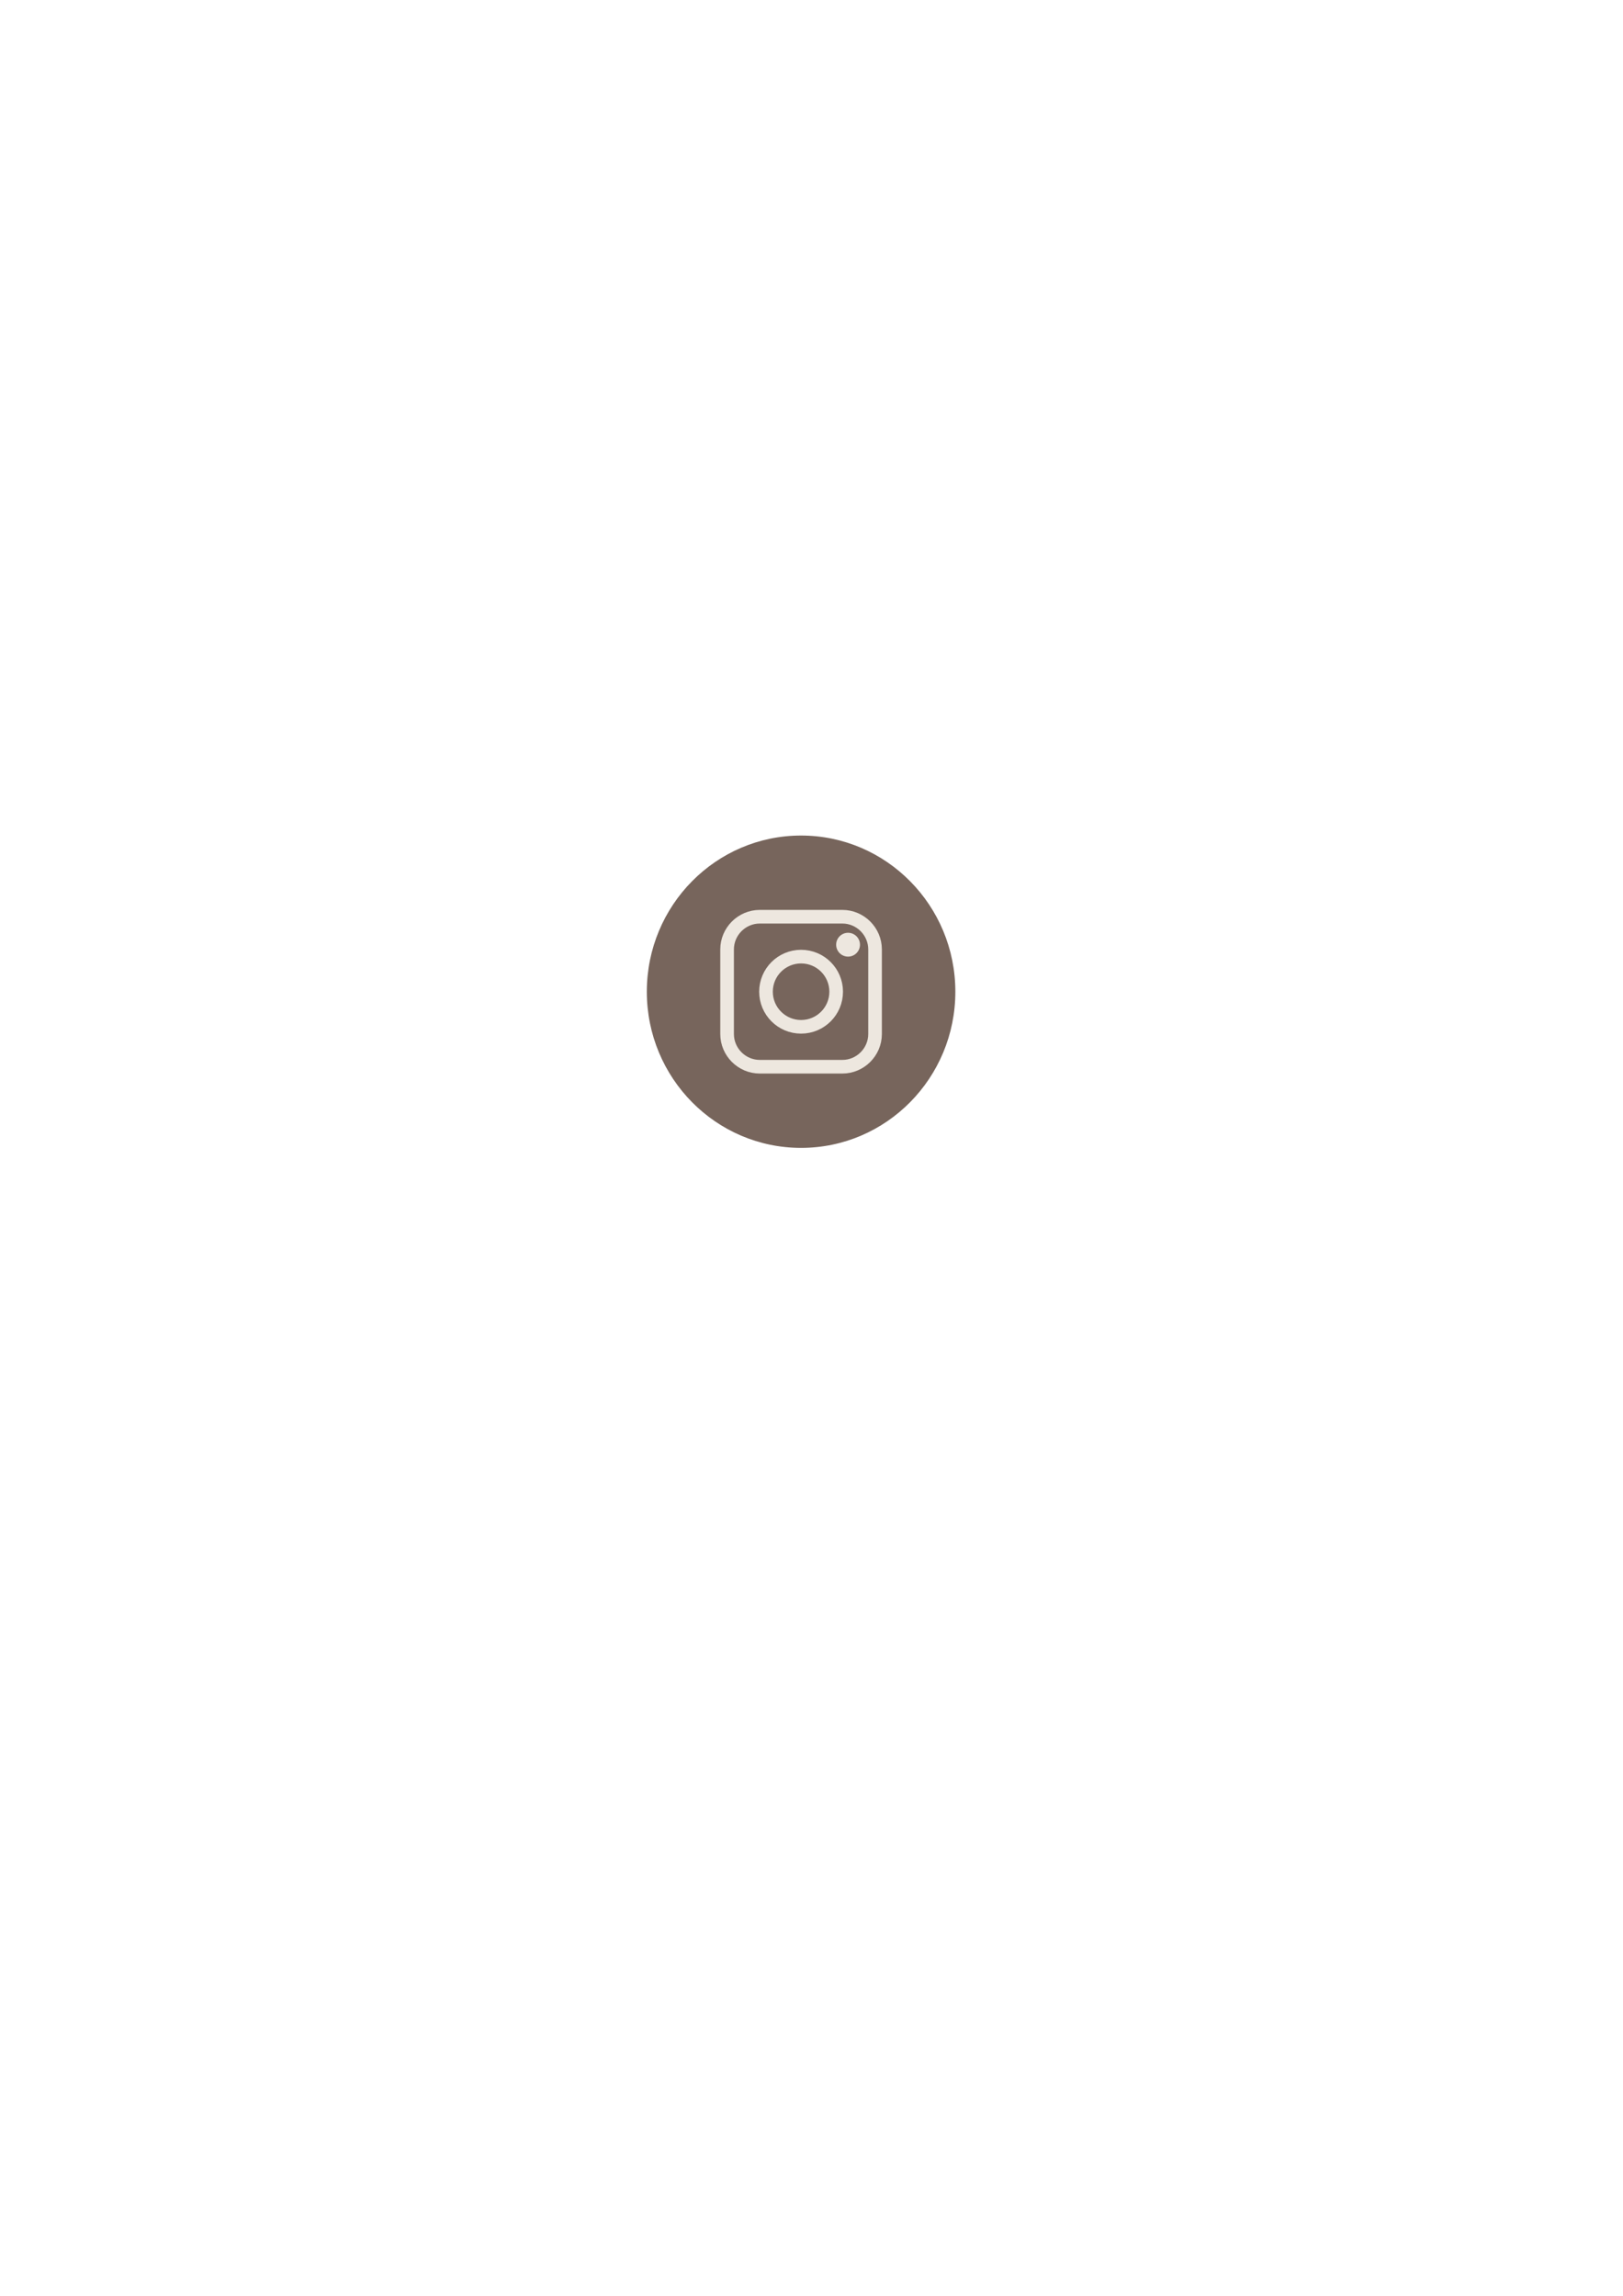 <?xml version="1.0" encoding="utf-8"?>
<!-- Generator: Adobe Illustrator 27.6.1, SVG Export Plug-In . SVG Version: 6.00 Build 0)  -->
<svg version="1.1" id="Capa_1" xmlns="http://www.w3.org/2000/svg" xmlns:xlink="http://www.w3.org/1999/xlink" x="0px" y="0px"
	 viewBox="0 0 595.28 841.89" style="enable-background:new 0 0 595.28 841.89;" xml:space="preserve">
<style type="text/css">
	.st0{fill:#77655C;}
	.st1{fill:none;stroke:#EDE7DF;stroke-width:5;stroke-miterlimit:10;}
	.st2{fill:#EDE7DF;}
</style>
<path class="st0" d="M293.82,420.94c31.25,0,56.58-25.64,56.58-57.27c0-31.63-25.33-57.27-56.58-57.27s-56.58,25.64-56.58,57.27
	C237.24,395.3,262.57,420.94,293.82,420.94z"/>
<path class="st1" d="M308.95,391.18h-30.27c-6.6,0-12-5.4-12-12v-31.01c0-6.6,5.4-12,12-12h30.27c6.6,0,12,5.4,12,12v31.01
	C320.95,385.78,315.55,391.18,308.95,391.18z"/>
<circle class="st1" cx="293.82" cy="363.67" r="12.87"/>
<circle class="st2" cx="311.05" cy="346.43" r="4.37"/>
</svg>
